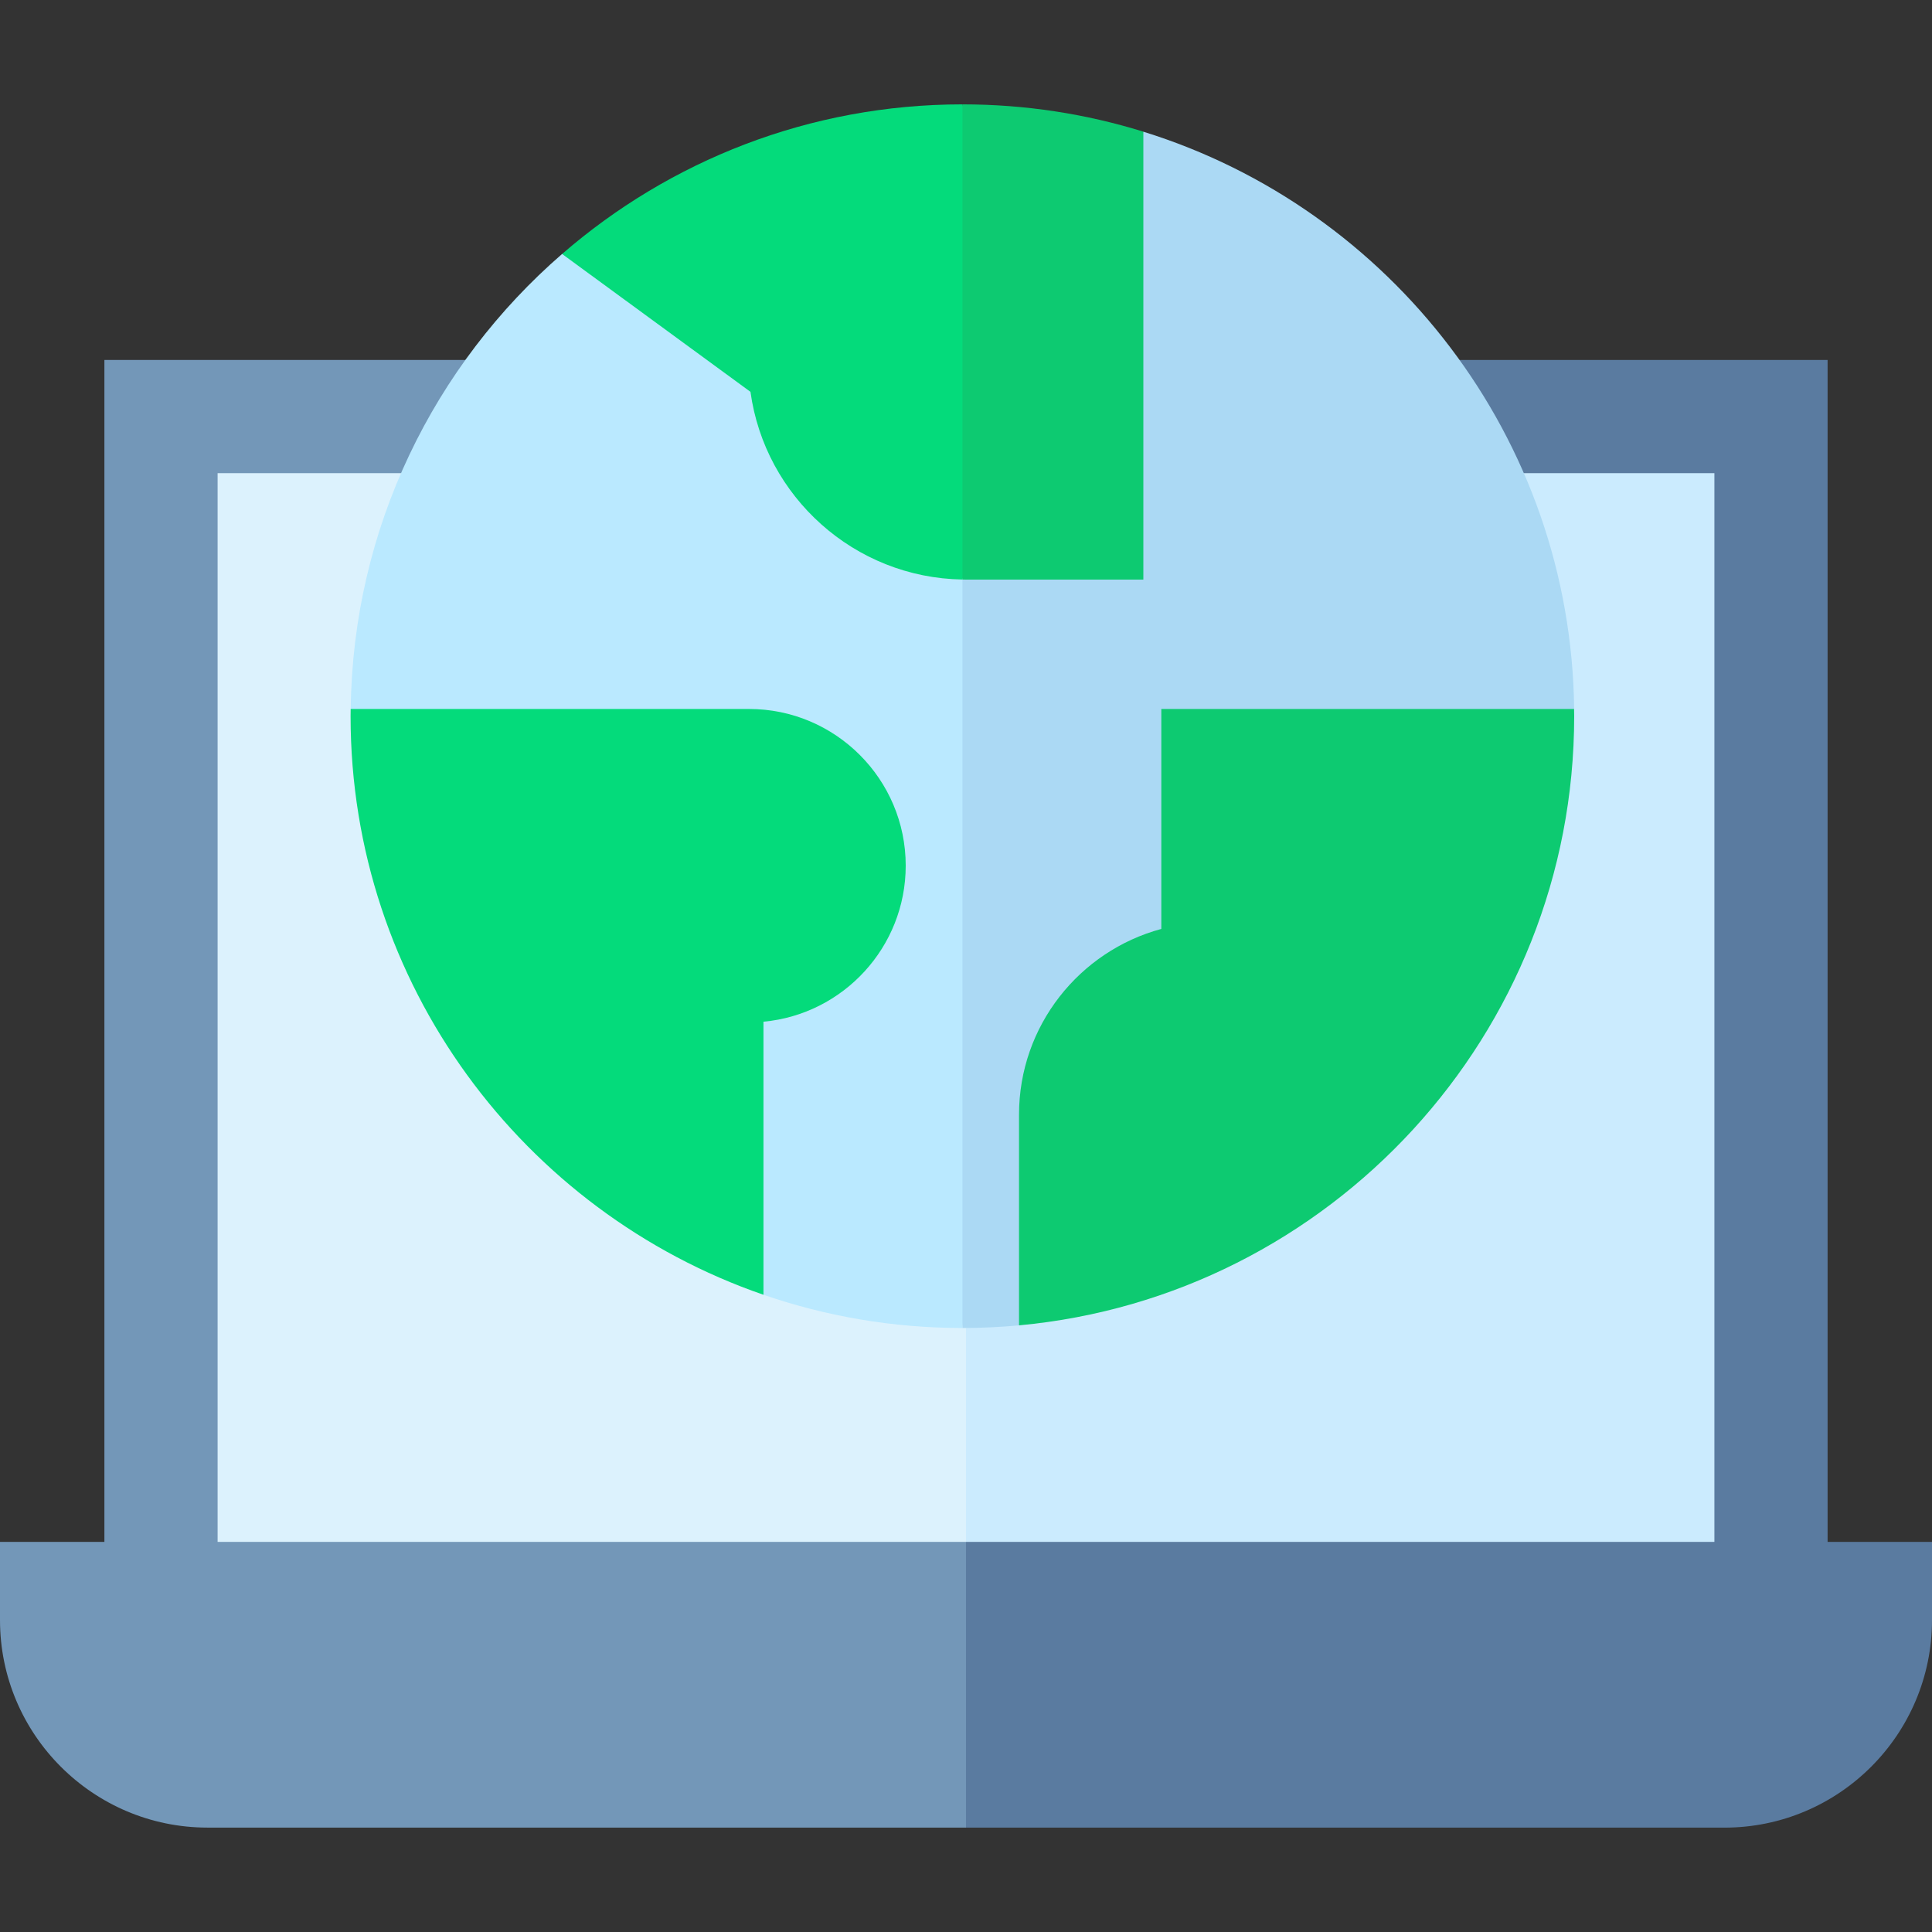 <svg width="54" height="54" viewBox="0 0 54 54" fill="none" xmlns="http://www.w3.org/2000/svg">
<rect x="0" y="0" width="54" height="54" fill="#333333" stroke="none"/>
<g clip-path="url(#clip0_127_15953)">
<path d="M49.5 11.643H27L24.75 27.346L27 44.997H49.5V11.643Z" fill="#CBEBFE"/>
<path d="M4.5 11.643H27V44.997H4.5V11.643Z" fill="#DCF2FD"/>
<path d="M27 10.061L25.875 11.596L27 13.225H47.918V44.997H51.082V10.061H27Z" fill="#5A7BA0"/>
<path d="M2.918 10.061V44.997H6.082V13.225H27V10.061H2.918Z" fill="#7397B8"/>
<path d="M27 43.096L25.875 47.596L27 51.083H48.199C51.398 51.083 54 48.48 54 45.282V43.096H27V43.096Z" fill="#5A7BA0"/>
<path d="M0 43.096V45.282C0 48.48 2.602 51.082 5.801 51.082H27V43.096H0Z" fill="#7397B8"/>
<path d="M31.957 3.681C31.957 3.681 26.934 10.123 26.9 10.122L25.875 19.122L26.9 37.118C27.434 37.118 27.963 37.092 28.485 37.044L43.998 19.816C43.91 12.234 38.864 5.823 31.957 3.681Z" fill="#ABD9F4"/>
<path d="M15.71 7.099C12.141 10.195 9.862 14.743 9.803 19.816L21.34 36.189C23.084 36.791 24.955 37.118 26.901 37.118V10.122L15.71 7.099Z" fill="#BAE9FF"/>
<path d="M26.9 16.198C26.934 16.198 26.967 16.2 27 16.2H31.957V3.68C30.358 3.184 28.66 2.917 26.9 2.917L25.875 10.122L26.9 16.198Z" fill="#0DCA71"/>
<path d="M26.901 16.198V2.917C22.625 2.917 18.712 4.495 15.711 7.099L20.976 10.952C21.379 13.88 23.875 16.149 26.901 16.198Z" fill="#04DB7B"/>
<path d="M25.315 24.195C25.315 21.78 23.35 19.816 20.935 19.816H9.801C9.801 19.883 9.799 19.95 9.799 20.017C9.799 27.501 14.631 33.876 21.339 36.189V28.557C23.566 28.352 25.315 26.474 25.315 24.195Z" fill="#04DB7B"/>
<path d="M43.999 20.017C43.999 19.95 43.997 19.883 43.996 19.816H32.459V25.964C30.171 26.581 28.482 28.674 28.482 31.154V37.044C37.172 36.242 43.999 28.913 43.999 20.017Z" fill="#0DCA71"/>
</g>
<defs>
<clipPath id="clip0_127_15953">
<rect width="54" height="54" fill="white"/>
</clipPath>
</defs>
</svg>
